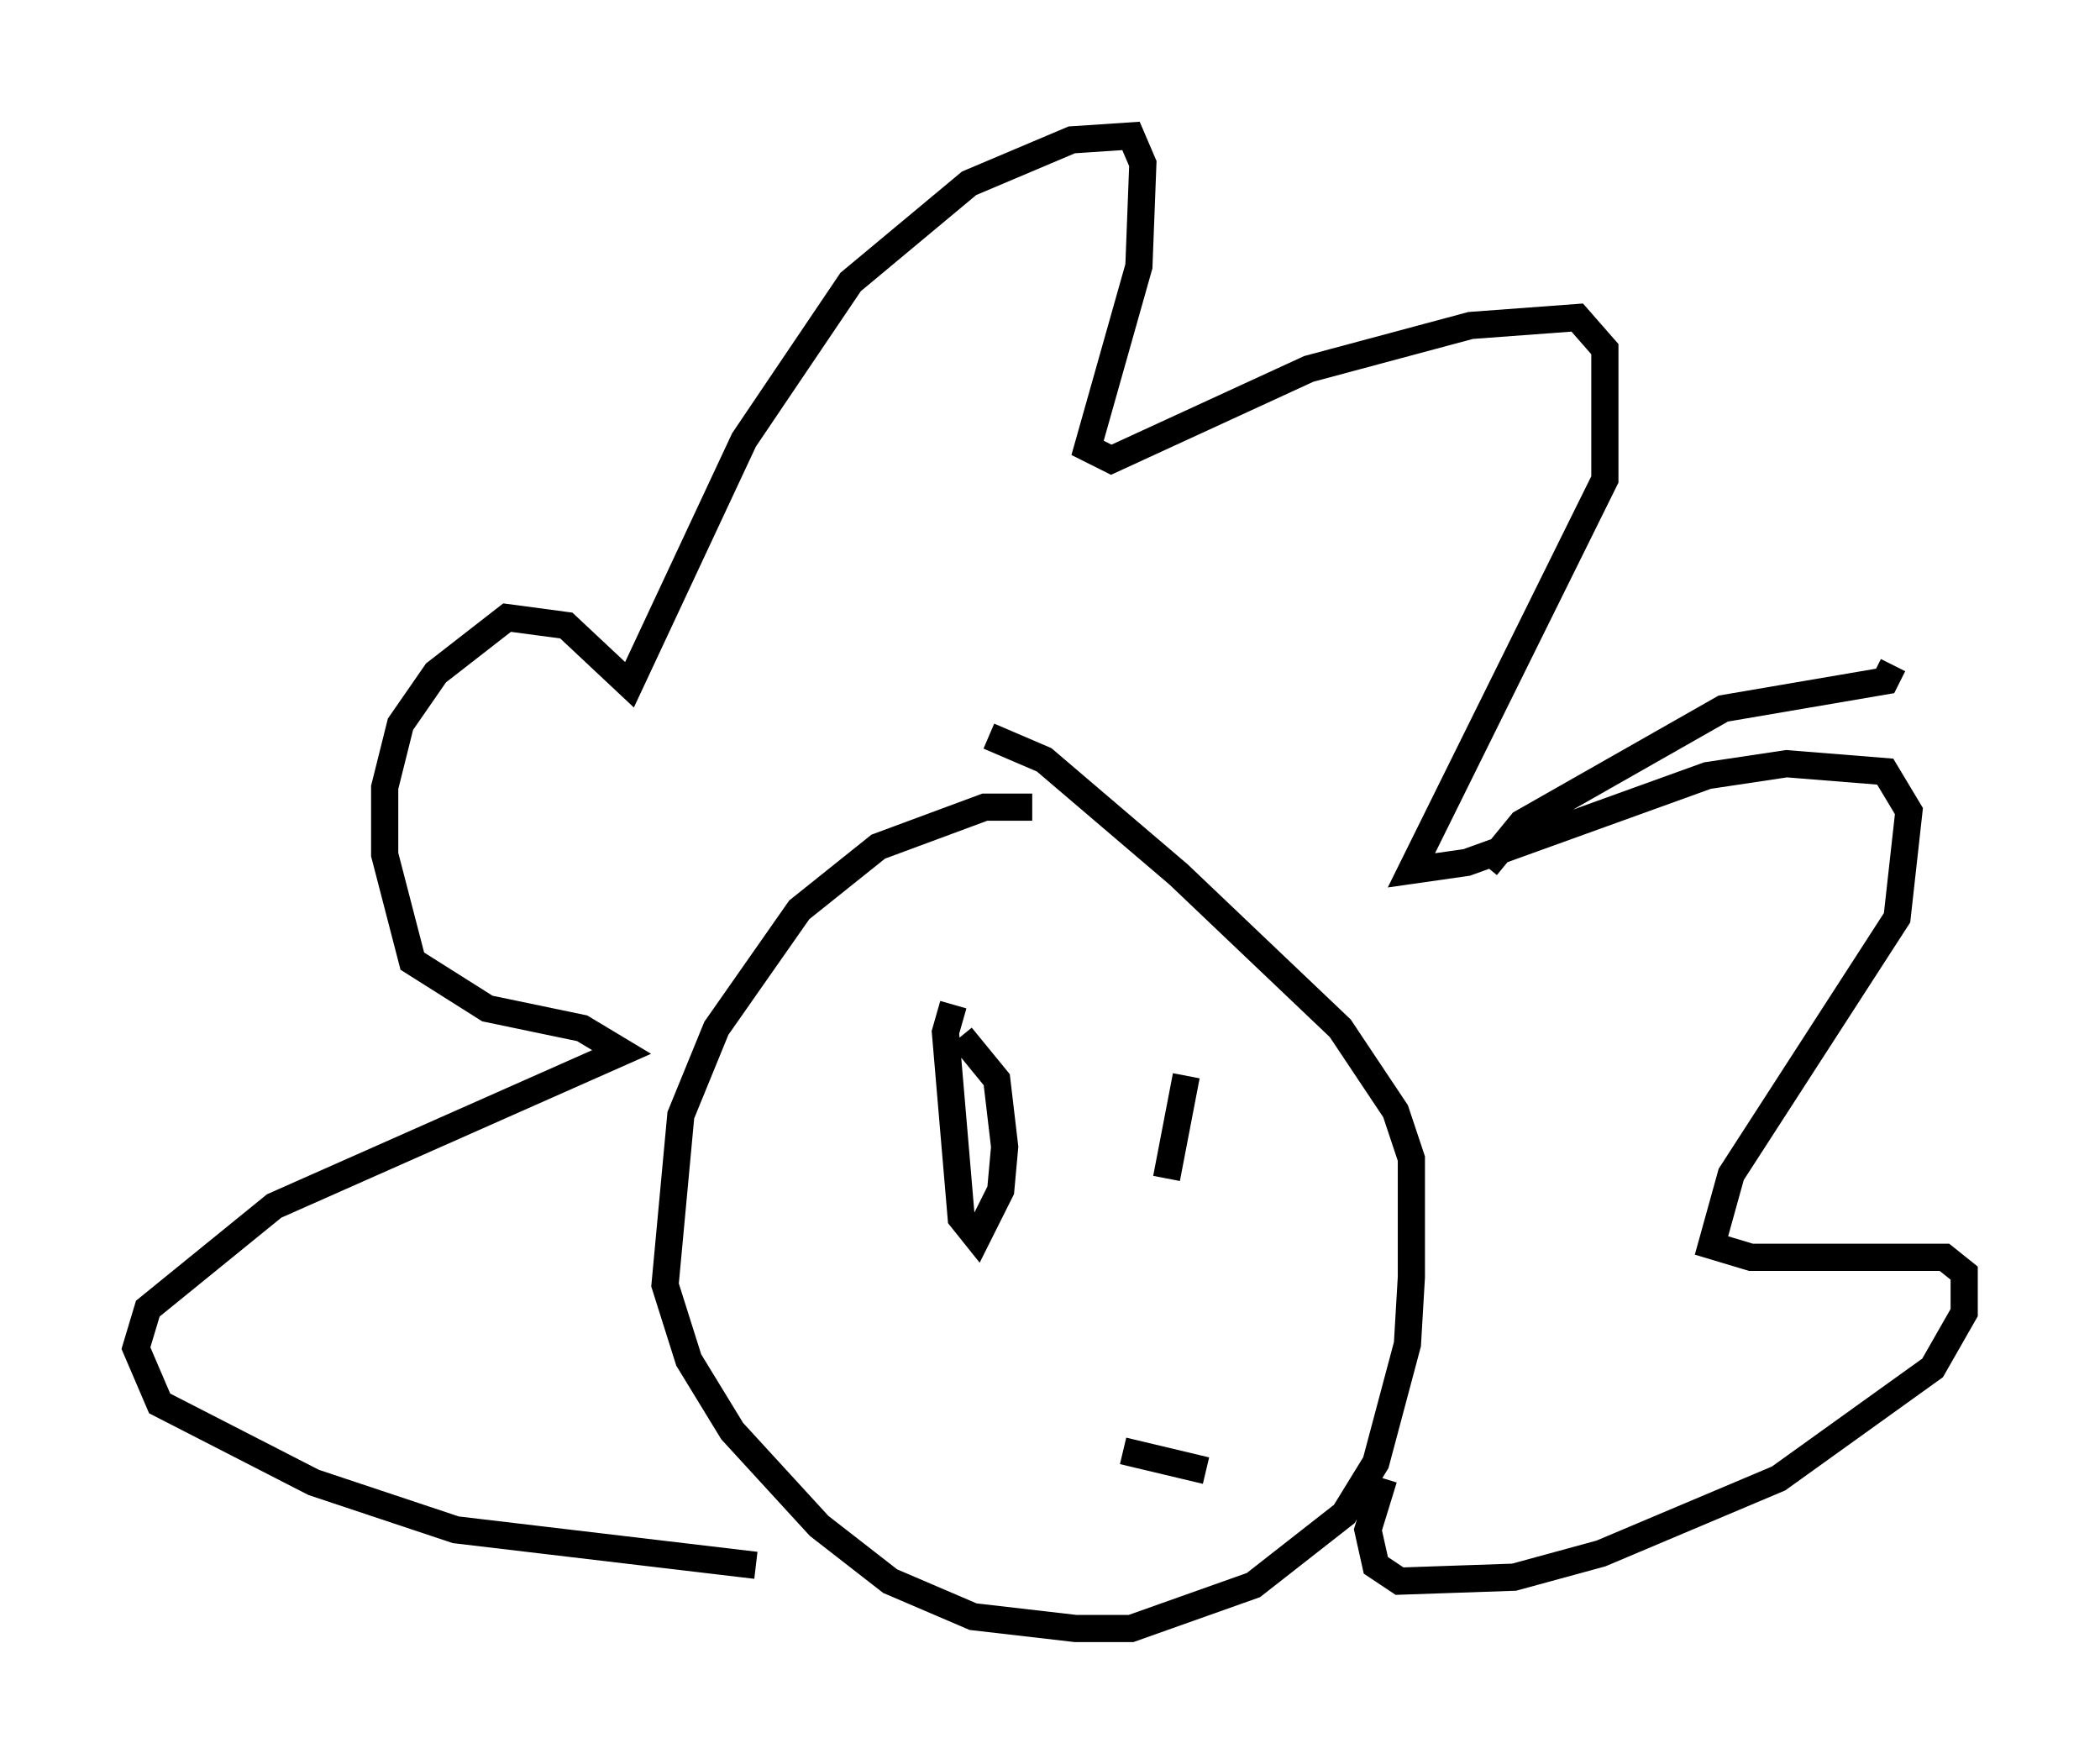 <?xml version="1.0" encoding="utf-8" ?>
<svg baseProfile="full" height="64.905" version="1.1" width="77.251" xmlns="http://www.w3.org/2000/svg" xmlns:ev="http://www.w3.org/2001/xml-events" xmlns:xlink="http://www.w3.org/1999/xlink"><defs /><rect fill="white" height="64.905" width="77.251" x="0" y="0" /><path d="M39.425, 31.145 m-1.453, -1.453 l-1.743, 0.0 -3.922, 1.453 l-2.905, 2.324 -3.05, 4.358 l-1.307, 3.196 -0.581, 6.246 l0.872, 2.76 1.598, 2.615 l3.196, 3.486 2.615, 2.034 l3.05, 1.307 3.777, 0.436 l2.034, 0.0 4.503, -1.598 l3.341, -2.615 1.162, -1.888 l1.162, -4.358 0.145, -2.469 l0.0, -4.358 -0.581, -1.743 l-2.034, -3.05 -5.955, -5.665 l-4.939, -4.212 -2.034, -0.872 m-8.57, 30.503 l-11.039, -1.307 -5.229, -1.743 l-5.665, -2.905 -0.872, -2.034 l0.436, -1.453 4.648, -3.777 l12.782, -5.665 -1.453, -0.872 l-3.486, -0.726 -2.76, -1.743 l-1.017, -3.922 0.0, -2.469 l0.581, -2.324 1.307, -1.888 l2.615, -2.034 2.179, 0.291 l2.324, 2.179 4.212, -9.006 l3.922, -5.81 4.358, -3.631 l3.777, -1.598 2.179, -0.145 l0.436, 1.017 -0.145, 3.777 l-1.888, 6.682 0.872, 0.436 l7.263, -3.341 5.955, -1.598 l3.922, -0.291 1.017, 1.162 l0.0, 4.793 -7.117, 14.38 l2.034, -0.291 8.86, -3.196 l2.905, -0.436 3.631, 0.291 l0.872, 1.453 -0.436, 3.922 l-6.101, 9.441 -0.726, 2.615 l1.453, 0.436 7.117, 0.0 l0.726, 0.581 0.0, 1.453 l-1.162, 2.034 -5.665, 4.067 l-6.536, 2.76 -3.196, 0.872 l-4.212, 0.145 -0.872, -0.581 l-0.291, -1.307 0.581, -1.888 m-15.832, -17.43 l-0.291, 1.017 0.581, 6.827 l0.581, 0.726 0.872, -1.743 l0.145, -1.598 -0.291, -2.469 l-1.307, -1.598 m8.279, 1.453 l-0.726, 3.777 m-1.598, 10.022 l3.05, 0.726 m10.313, -22.223 l1.307, -1.598 7.408, -4.212 l5.955, -1.017 0.291, -0.581 " fill="none" stroke="black" stroke-width="1" /></svg>